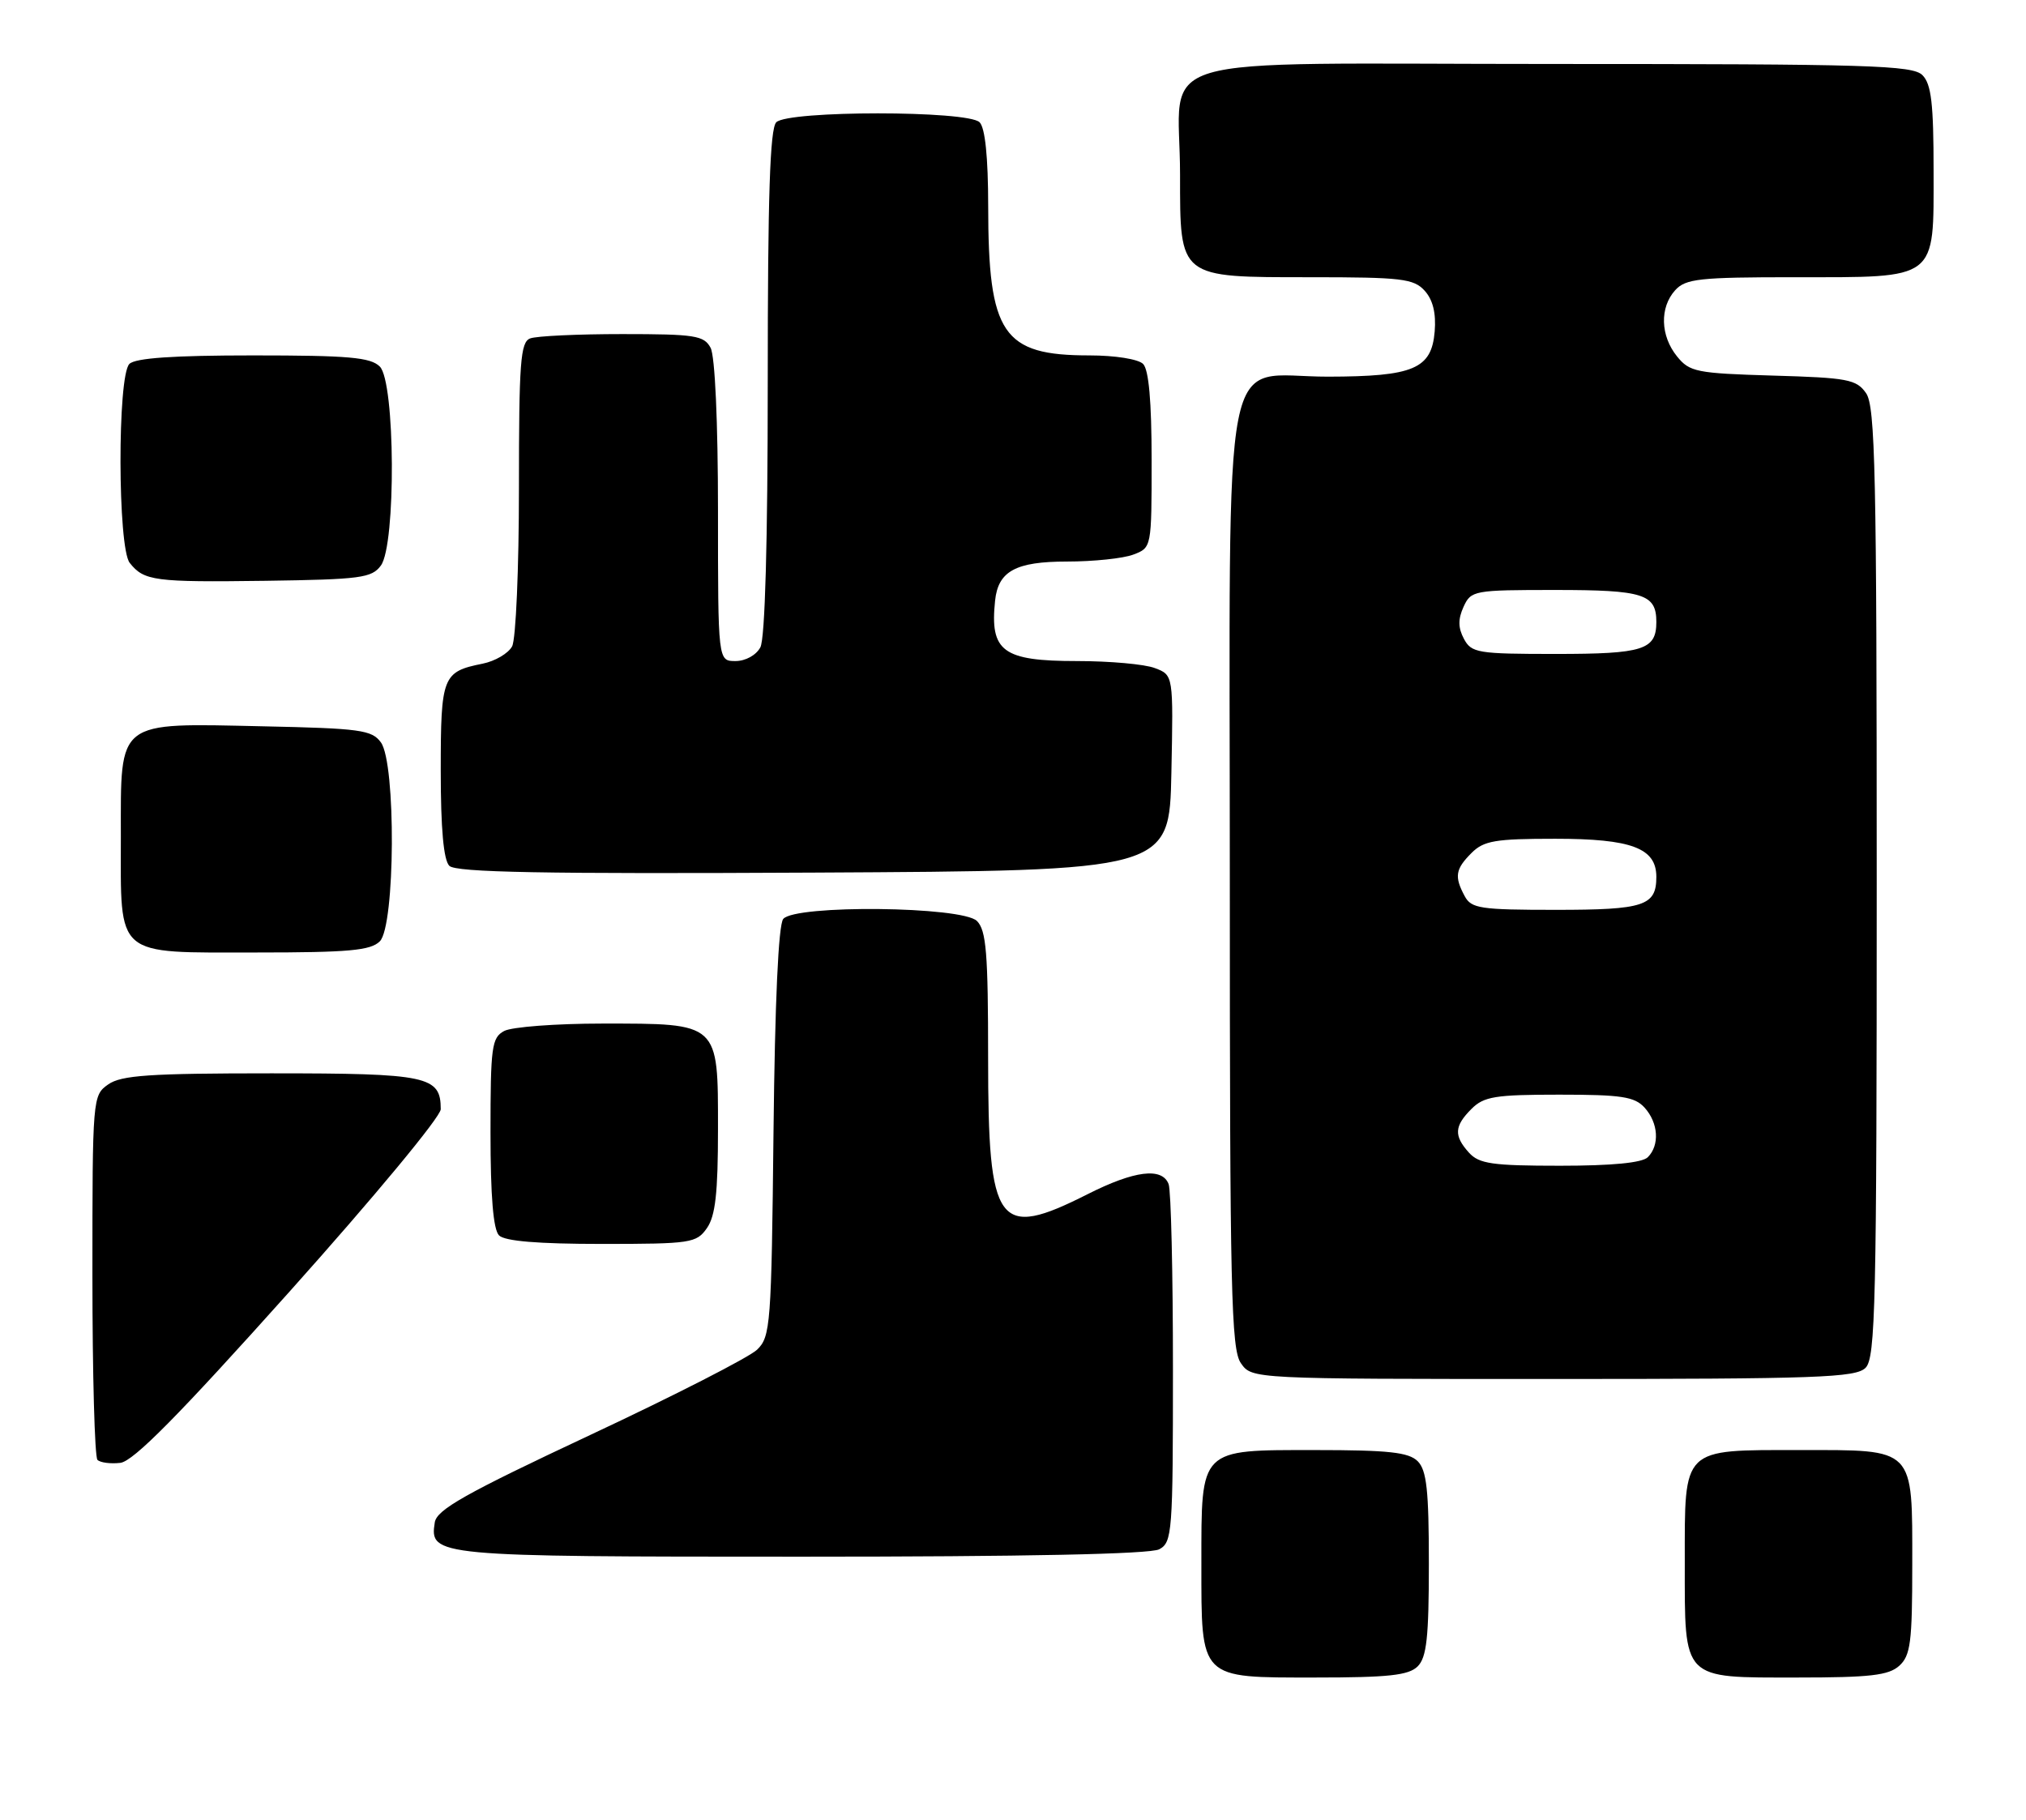 <?xml version="1.0" encoding="UTF-8" standalone="no"?>
<!DOCTYPE svg PUBLIC "-//W3C//DTD SVG 1.1//EN" "http://www.w3.org/Graphics/SVG/1.1/DTD/svg11.dtd" >
<svg xmlns="http://www.w3.org/2000/svg" xmlns:xlink="http://www.w3.org/1999/xlink" version="1.1" viewBox="0 0 285 256">
 <g >
 <path fill="currentColor"
d=" M 199.43 234.43 C 200.69 233.16 201.00 230.35 201.00 220.00 C 201.00 209.65 200.69 206.84 199.43 205.57 C 198.16 204.31 195.35 204.00 184.99 204.00 C 168.65 204.00 169.00 203.65 169.00 220.00 C 169.00 236.35 168.65 236.00 184.99 236.00 C 195.35 236.00 198.16 235.69 199.43 234.43 Z  M 267.17 234.35 C 268.76 232.91 269.00 231.03 269.00 220.17 C 269.00 203.49 269.49 204.00 253.17 204.00 C 236.49 204.00 237.00 203.51 237.00 219.83 C 237.00 236.51 236.51 236.00 252.83 236.00 C 263.07 236.00 265.67 235.70 267.17 234.35 Z  M 163.07 217.96 C 164.90 216.98 165.00 215.63 165.00 192.55 C 165.00 179.14 164.73 167.45 164.39 166.58 C 163.47 164.19 159.59 164.67 153.00 168.00 C 140.30 174.41 139.00 172.62 139.00 148.85 C 139.00 134.09 138.74 130.88 137.43 129.57 C 135.35 127.50 111.87 127.25 110.18 129.28 C 109.50 130.10 109.01 140.90 108.81 159.26 C 108.52 186.42 108.39 188.05 106.50 189.88 C 105.40 190.94 94.83 196.35 83.00 201.89 C 65.45 210.12 61.44 212.38 61.16 214.18 C 60.41 218.94 61.10 219.00 112.76 219.00 C 144.19 219.00 161.81 218.64 163.07 217.96 Z  M 40.71 181.73 C 52.65 168.39 62.00 157.11 62.00 156.05 C 62.00 151.38 60.20 151.00 38.15 151.00 C 21.03 151.00 17.06 151.27 15.22 152.56 C 13.03 154.10 13.00 154.40 13.00 179.39 C 13.00 193.29 13.32 204.99 13.71 205.38 C 14.10 205.77 15.55 205.96 16.93 205.80 C 18.76 205.58 25.11 199.16 40.71 181.73 Z  M 262.43 192.43 C 263.83 191.03 264.00 183.46 264.00 124.15 C 264.00 66.55 263.80 57.15 262.50 55.31 C 261.15 53.37 259.91 53.14 249.41 52.84 C 238.64 52.52 237.68 52.33 235.91 50.14 C 233.56 47.24 233.45 43.26 235.65 40.83 C 237.12 39.21 239.05 39.00 252.43 39.00 C 272.72 39.00 272.00 39.55 272.00 24.01 C 272.00 14.56 271.68 11.82 270.43 10.57 C 269.04 9.18 262.94 9.00 218.40 9.00 C 159.83 9.00 166.00 7.17 166.00 24.57 C 166.00 39.20 165.75 39.00 184.35 39.00 C 197.17 39.00 198.87 39.20 200.41 40.90 C 201.57 42.18 202.03 44.06 201.82 46.63 C 201.38 51.90 198.86 52.97 186.82 52.99 C 171.55 53.01 173.00 45.57 173.00 123.91 C 173.00 181.71 173.19 189.82 174.56 191.78 C 176.11 194.00 176.11 194.00 218.49 194.00 C 255.67 194.00 261.05 193.81 262.43 192.43 Z  M 99.44 172.78 C 100.64 171.07 101.00 167.82 101.00 158.83 C 101.00 143.79 101.23 144.00 84.71 144.00 C 78.20 144.00 72.00 144.47 70.93 145.04 C 69.17 145.98 69.00 147.24 69.00 159.34 C 69.00 168.32 69.39 172.99 70.20 173.80 C 71.01 174.61 75.68 175.00 84.64 175.00 C 97.19 175.00 97.97 174.88 99.44 172.78 Z  M 53.43 132.43 C 55.60 130.26 55.72 107.37 53.58 104.44 C 52.31 102.69 50.65 102.47 37.02 102.18 C 16.25 101.73 17.00 101.16 17.00 117.69 C 17.00 134.85 16.00 134.00 36.08 134.00 C 49.09 134.00 52.13 133.72 53.43 132.43 Z  M 164.78 108.74 C 165.06 94.97 165.06 94.97 162.46 93.99 C 161.04 93.44 156.11 93.00 151.51 93.00 C 141.05 93.00 139.23 91.66 139.98 84.50 C 140.41 80.35 142.88 79.00 150.09 79.00 C 153.82 79.00 158.02 78.56 159.43 78.02 C 162.00 77.05 162.00 77.03 162.00 64.72 C 162.00 56.47 161.60 52.00 160.80 51.20 C 160.12 50.52 156.86 50.00 153.25 50.00 C 141.02 50.00 139.02 47.03 139.01 28.95 C 139.00 22.08 138.58 17.98 137.80 17.20 C 136.13 15.53 110.87 15.53 109.20 17.20 C 108.31 18.09 108.00 27.59 108.00 53.77 C 108.00 76.23 107.62 89.84 106.96 91.07 C 106.37 92.17 104.88 93.00 103.46 93.00 C 101.00 93.00 101.00 93.00 101.00 71.93 C 101.00 59.33 100.58 50.09 99.96 48.93 C 99.03 47.20 97.78 47.00 87.55 47.00 C 81.29 47.00 75.45 47.27 74.58 47.61 C 73.21 48.13 73.00 50.94 73.00 68.67 C 73.00 79.93 72.57 89.94 72.04 90.93 C 71.51 91.92 69.64 93.02 67.88 93.37 C 62.25 94.50 62.00 95.14 62.00 108.42 C 62.00 116.61 62.40 121.00 63.21 121.81 C 64.13 122.73 76.37 122.96 114.46 122.76 C 164.50 122.50 164.50 122.50 164.78 108.74 Z  M 53.58 79.56 C 55.72 76.63 55.60 53.74 53.43 51.57 C 52.13 50.27 49.05 50.00 35.63 50.00 C 24.34 50.00 19.03 50.37 18.20 51.20 C 16.50 52.90 16.55 77.05 18.25 79.19 C 20.26 81.73 21.73 81.92 37.33 81.71 C 50.73 81.52 52.30 81.31 53.58 79.56 Z  M 206.65 162.17 C 204.49 159.78 204.57 158.43 207.00 156.00 C 208.74 154.26 210.33 154.00 219.35 154.00 C 228.10 154.00 229.94 154.28 231.35 155.83 C 233.29 157.98 233.49 161.11 231.80 162.80 C 231.01 163.59 226.79 164.00 219.45 164.00 C 209.93 164.00 208.07 163.73 206.65 162.17 Z  M 206.04 126.07 C 204.56 123.32 204.73 122.27 207.00 120.00 C 208.73 118.27 210.33 118.00 218.78 118.00 C 229.51 118.00 233.00 119.31 233.00 123.36 C 233.00 127.44 231.28 128.00 218.84 128.00 C 208.23 128.00 206.97 127.81 206.04 126.07 Z  M 205.93 89.87 C 205.11 88.33 205.09 87.10 205.88 85.37 C 206.93 83.07 207.31 83.00 218.78 83.00 C 231.19 83.00 233.00 83.57 233.00 87.50 C 233.00 91.42 231.19 92.00 218.84 92.00 C 207.86 92.00 206.99 91.86 205.93 89.87 Z "/>
</g>
</svg>